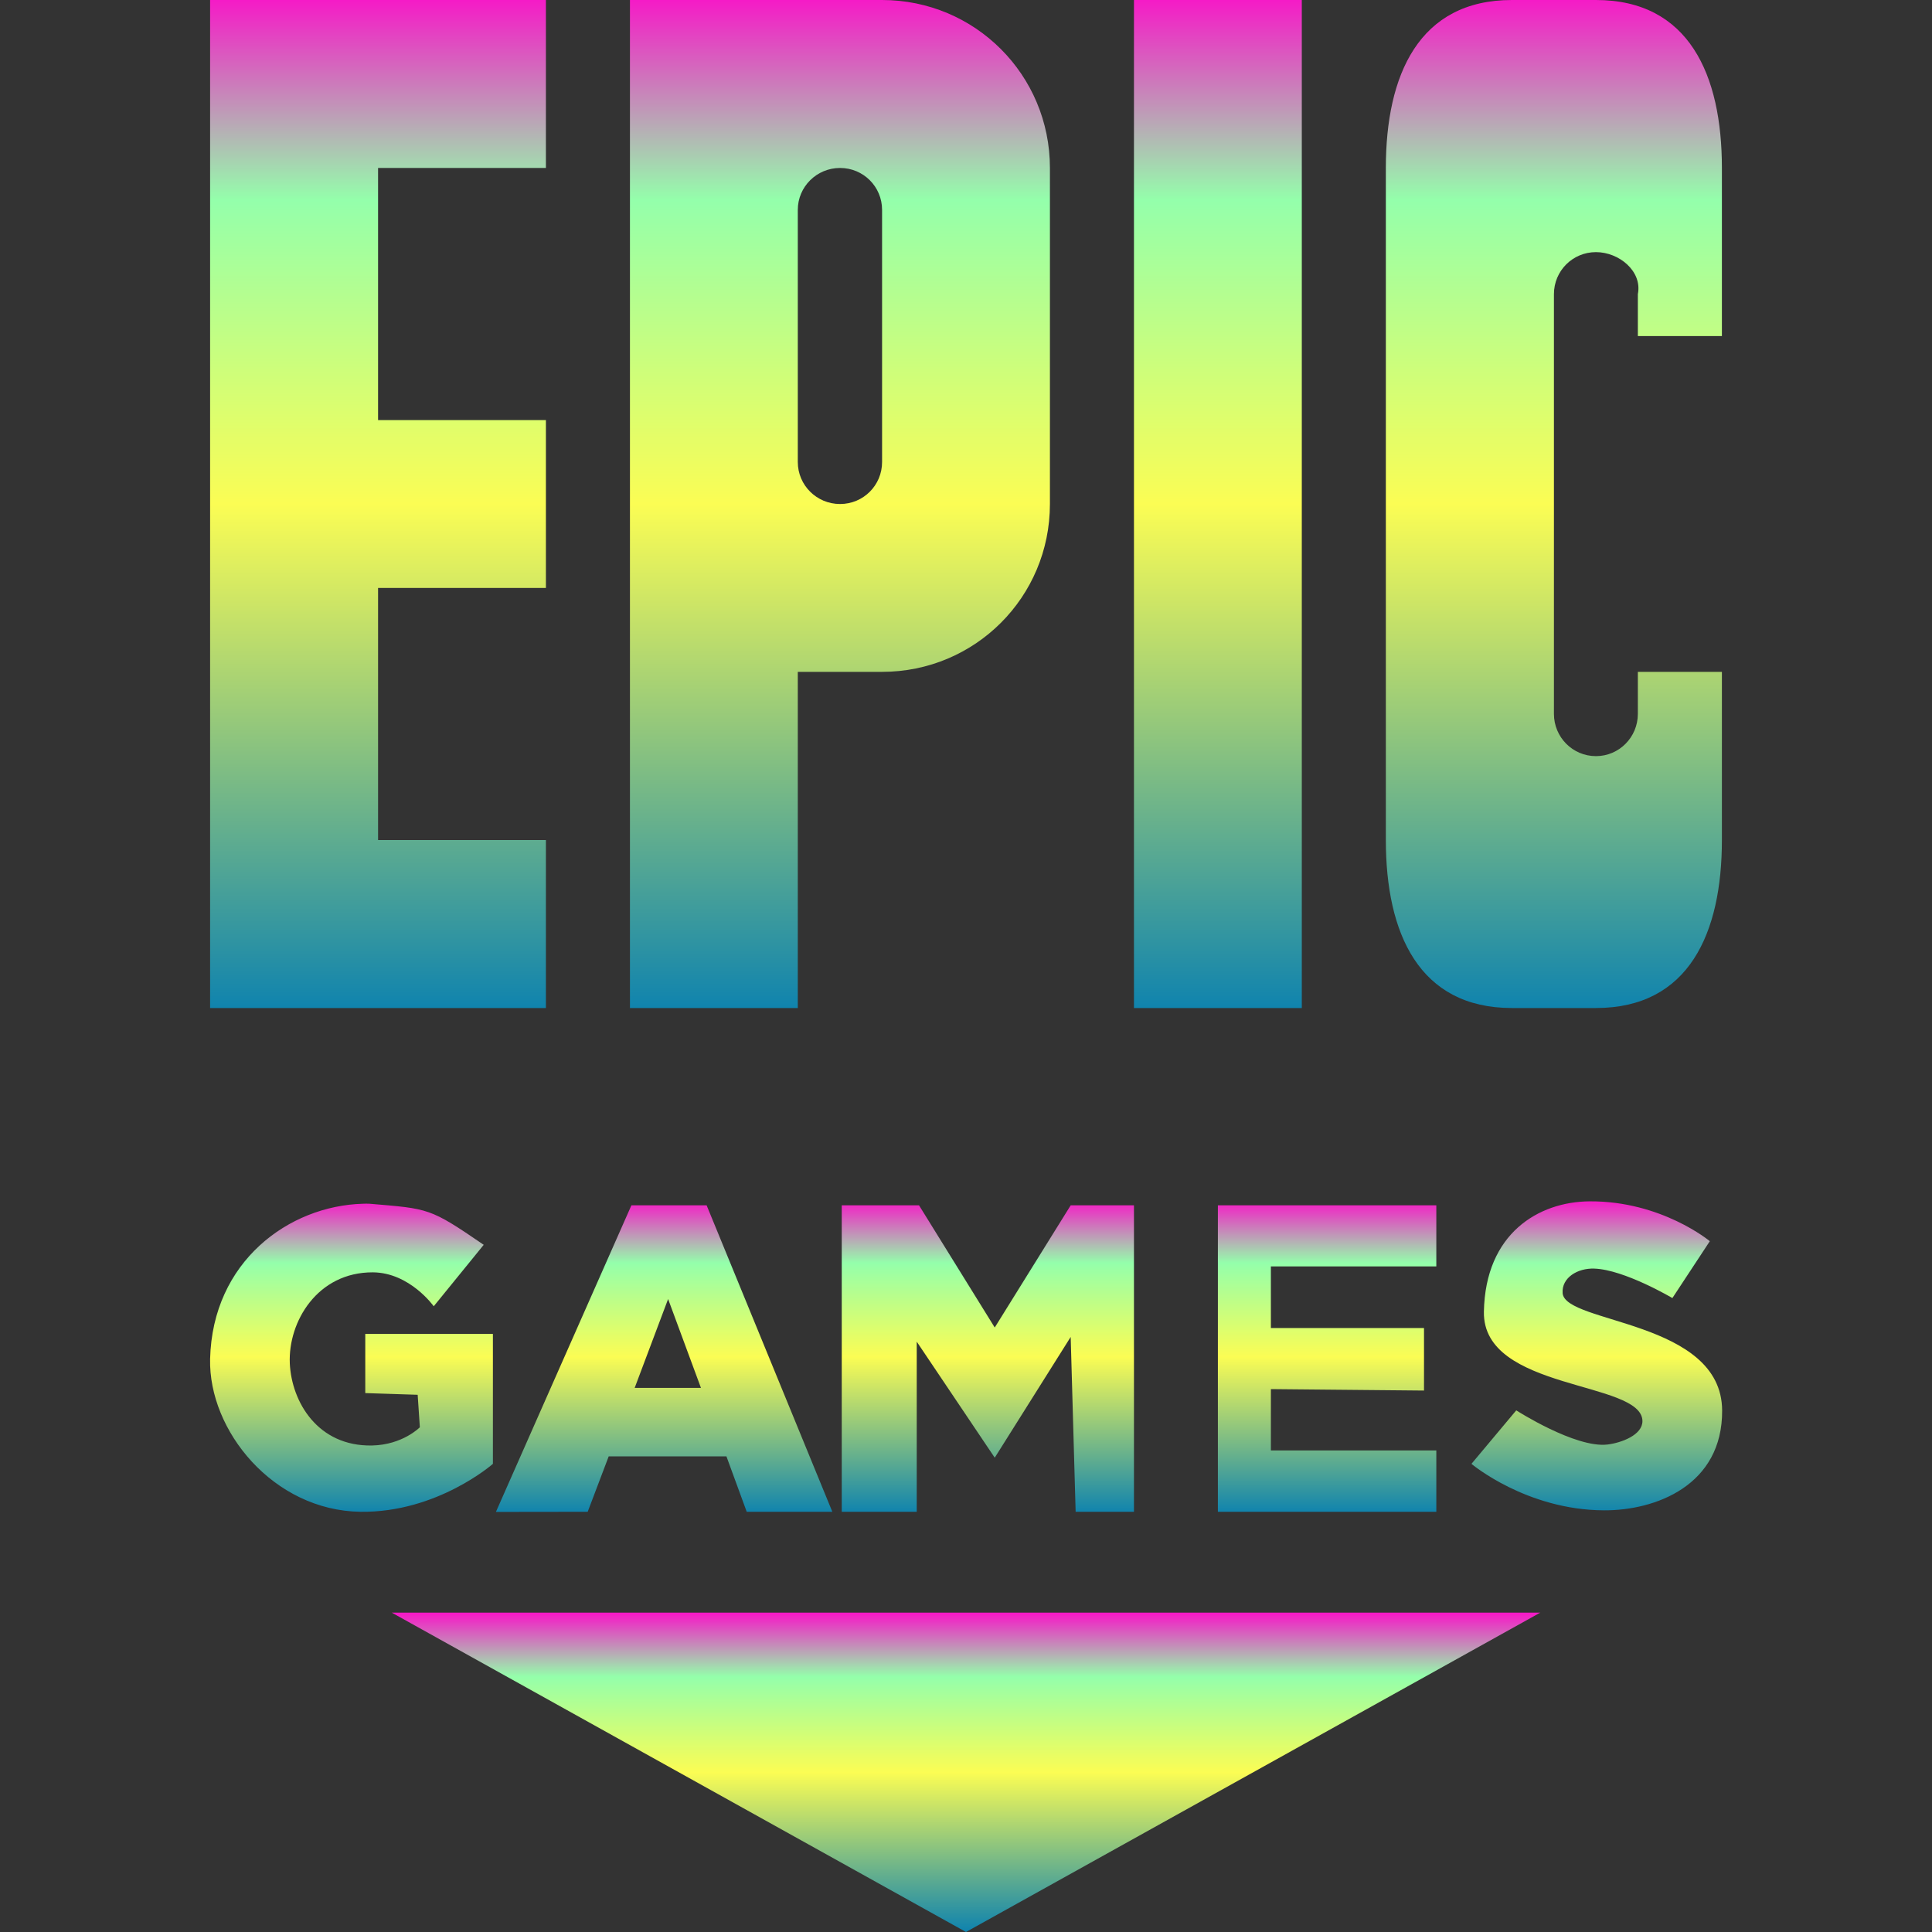 <?xml version="1.0" encoding="UTF-8" standalone="no"?>
<svg
   width="16"
   height="16"
   version="1.1"
   id="svg5"
   xmlns:xlink="http://www.w3.org/1999/xlink"
   xmlns="http://www.w3.org/2000/svg"
   xmlns:svg="http://www.w3.org/2000/svg"
   xmlns:rdf="http://www.w3.org/1999/02/22-rdf-syntax-ns#"
   xmlns:cc="http://creativecommons.org/ns#"
   xmlns:dc="http://purl.org/dc/elements/1.1/">
  <rect width="100%" height="100%" fill="#333333" stroke="none"/>
  <defs>
    <style id="current-color-scheme" type="text/css">
      .ColorScheme-Text { color: #0abdc6; } .ColorScheme-Highlight { color:#5294e2; }
    </style>
    <linearGradient id="arrongin" x1="0%" x2="0%" y1="0%" y2="100%">
      <stop offset="0%" style="stop-color:#dd9b44; stop-opacity:1"/>
      <stop offset="100%" style="stop-color:#ad6c16; stop-opacity:1"/>
    </linearGradient>
    <linearGradient id="aurora" x1="0%" x2="0%" y1="0%" y2="100%">
      <stop offset="0%" style="stop-color:#09D4DF; stop-opacity:1"/>
      <stop offset="100%" style="stop-color:#9269F4; stop-opacity:1"/>
    </linearGradient>
    <linearGradient id="cyberneon" x1="0%" x2="0%" y1="0%" y2="100%">
      <stop offset="0" style="stop-color:#0abdc6; stop-opacity:1"/>
      <stop offset="1" style="stop-color:#ea00d9; stop-opacity:1"/>
    </linearGradient>
    <linearGradient id="fitdance" x1="0%" x2="0%" y1="0%" y2="100%">
      <stop offset="0%" style="stop-color:#1AD6AB; stop-opacity:1"/>
      <stop offset="100%" style="stop-color:#329DB6; stop-opacity:1"/>
    </linearGradient>
    <linearGradient id="oomox" x1="0%" x2="0%" y1="0%" y2="100%">
      <stop offset="0%" style="stop-color:#0abdc6; stop-opacity:1"/>
      <stop offset="100%" style="stop-color:#b800ff; stop-opacity:1"/>
    </linearGradient>
    <linearGradient id="rainblue" x1="0%" x2="0%" y1="0%" y2="100%">
      <stop offset="0%" style="stop-color:#00F260; stop-opacity:1"/>
      <stop offset="100%" style="stop-color:#0575E6; stop-opacity:1"/>
    </linearGradient>
    <linearGradient id="sunrise" x1="0%" x2="0%" y1="0%" y2="100%">
      <stop offset="0%" style="stop-color: #FF8501; stop-opacity:1"/>
      <stop offset="100%" style="stop-color: #FFCB01; stop-opacity:1"/>
    </linearGradient>
    <linearGradient id="telinkrin" x1="0%" x2="0%" y1="0%" y2="100%">
      <stop offset="0%" style="stop-color: #b2ced6; stop-opacity:1"/>
      <stop offset="100%" style="stop-color: #6da5b7; stop-opacity:1"/>
    </linearGradient>
    <linearGradient id="60spsycho" x1="0%" x2="0%" y1="0%" y2="100%">
      <stop offset="0%" style="stop-color: #df5940; stop-opacity:1"/>
      <stop offset="25%" style="stop-color: #d8d15f; stop-opacity:1"/>
      <stop offset="50%" style="stop-color: #e9882a; stop-opacity:1"/>
      <stop offset="100%" style="stop-color: #279362; stop-opacity:1"/>
    </linearGradient>
    <linearGradient id="90ssummer" x1="0%" x2="0%" y1="0%" y2="100%">
      <stop offset="0%" style="stop-color: #f618c7; stop-opacity:1"/>
      <stop offset="20%" style="stop-color: #94ffab; stop-opacity:1"/>
      <stop offset="50%" style="stop-color: #fbfd54; stop-opacity:1"/>
      <stop offset="100%" style="stop-color: #0f83ae; stop-opacity:1"/>
    </linearGradient>
  </defs>
  <path
     style="fill:url(#90ssummer);fill-opacity:1;stroke-width:1.122"
     d="M 3.244,13.355 8,16 12.756,13.355 Z"
     id="path_downward_arrow"
     class="ColorScheme-Text"/>
  <path
     id="path_GAMES"
     class="ColorScheme-Text"
     style="fill:url(#90ssummer);stroke-width:0.696;fill-opacity:1"
     d="M 13.164 9.949 C 12.742 9.952 12.301 10.214 12.289 10.863 C 12.277 11.522 13.597 11.432 13.602 11.768 C 13.603 11.884 13.428 11.949 13.312 11.963 C 13.046 11.994 12.557 11.68 12.557 11.68 L 12.186 12.123 C 12.186 12.123 12.639 12.505 13.283 12.508 C 13.71 12.51 14.266 12.302 14.262 11.68 C 14.257 10.932 12.96 10.964 12.941 10.709 C 12.932 10.581 13.065 10.501 13.203 10.506 C 13.452 10.514 13.85 10.75 13.85 10.75 L 14.16 10.279 C 14.16 10.279 13.76 9.945 13.164 9.949 z M 3.004 9.969 C 2.394 9.986 1.76 10.445 1.74 11.254 C 1.726 11.846 2.262 12.51 2.986 12.52 C 3.622 12.528 4.082 12.123 4.082 12.123 L 4.082 11.047 L 3.025 11.047 L 3.025 11.537 L 3.459 11.551 L 3.477 11.82 C 3.477 11.82 3.335 11.966 3.08 11.971 C 2.632 11.979 2.415 11.611 2.4 11.291 C 2.385 10.947 2.628 10.535 3.088 10.537 C 3.394 10.539 3.592 10.818 3.592 10.818 L 4.006 10.309 C 3.557 10.002 3.555 10.011 3.062 9.969 C 3.043 9.968 3.024 9.968 3.004 9.969 z M 5.229 9.982 L 4.107 12.521 L 4.867 12.52 L 5.041 12.061 L 6.016 12.061 L 6.184 12.52 L 6.893 12.52 L 5.852 9.982 L 5.229 9.982 z M 6.971 9.982 L 6.971 12.52 L 7.592 12.52 L 7.592 11.111 L 8.238 12.072 L 8.867 11.072 L 8.908 12.52 L 9.391 12.52 L 9.391 9.982 L 8.867 9.982 L 8.238 10.994 L 7.611 9.982 L 6.971 9.982 z M 10.086 9.982 L 10.086 12.52 L 11.895 12.52 L 11.895 12.012 L 10.525 12.012 L 10.525 11.504 L 11.793 11.516 L 11.793 10.998 L 10.525 10.998 L 10.525 10.488 L 11.895 10.488 L 11.895 9.982 L 10.086 9.982 z M 5.533 10.758 L 5.805 11.494 L 5.256 11.494 L 5.533 10.758 z " />
  <path
     id="path_EPIC"
     class="ColorScheme-Text"
     style="fill:url(#90ssummer);stroke-width:0.696;fill-opacity:1"
     d="M 1.74 0 L 1.74 8.348 L 4.521 8.348 L 4.521 6.957 L 3.131 6.957 L 3.131 4.869 L 4.521 4.869 L 4.521 3.479 L 3.131 3.479 L 3.131 1.391 L 4.521 1.391 L 4.521 0 L 1.74 0 z M 5.217 0 L 5.217 1.391 L 5.217 4.174 L 5.217 8.348 L 6.607 8.348 L 6.607 5.564 L 7.305 5.564 C 8.075 5.564 8.695 4.945 8.695 4.174 L 8.695 1.391 C 8.695 0.62 8.075 1.4802974e-16 7.305 0 L 6.607 0 L 5.217 0 z M 9.391 0 L 9.391 8.348 L 10.781 8.348 L 10.781 0 L 9.391 0 z M 12.521 0 C 11.751 0 11.477 0.62 11.477 1.391 L 11.477 6.957 C 11.477 7.728 11.751 8.348 12.521 8.348 L 13.217 8.348 C 13.987 8.348 14.26 7.728 14.26 6.957 L 14.26 5.564 L 13.564 5.564 L 13.564 5.912 C 13.564 6.105 13.409 6.262 13.217 6.262 C 13.024 6.262 12.869 6.105 12.869 5.912 L 12.869 5.217 L 12.869 3.131 L 12.869 2.436 C 12.869 2.243 13.024 2.088 13.217 2.088 C 13.409 2.088 13.602 2.247 13.564 2.436 L 13.564 2.783 L 14.26 2.783 L 14.26 1.391 C 14.26 0.62 13.987 1.4802974e-16 13.217 0 L 12.521 0 z M 6.957 1.391 C 7.15 1.391 7.305 1.546 7.305 1.738 L 7.305 3.826 C 7.305 4.019 7.15 4.174 6.957 4.174 C 6.764 4.174 6.607 4.019 6.607 3.826 L 6.607 1.738 C 6.607 1.546 6.764 1.391 6.957 1.391 z " />
</svg>
